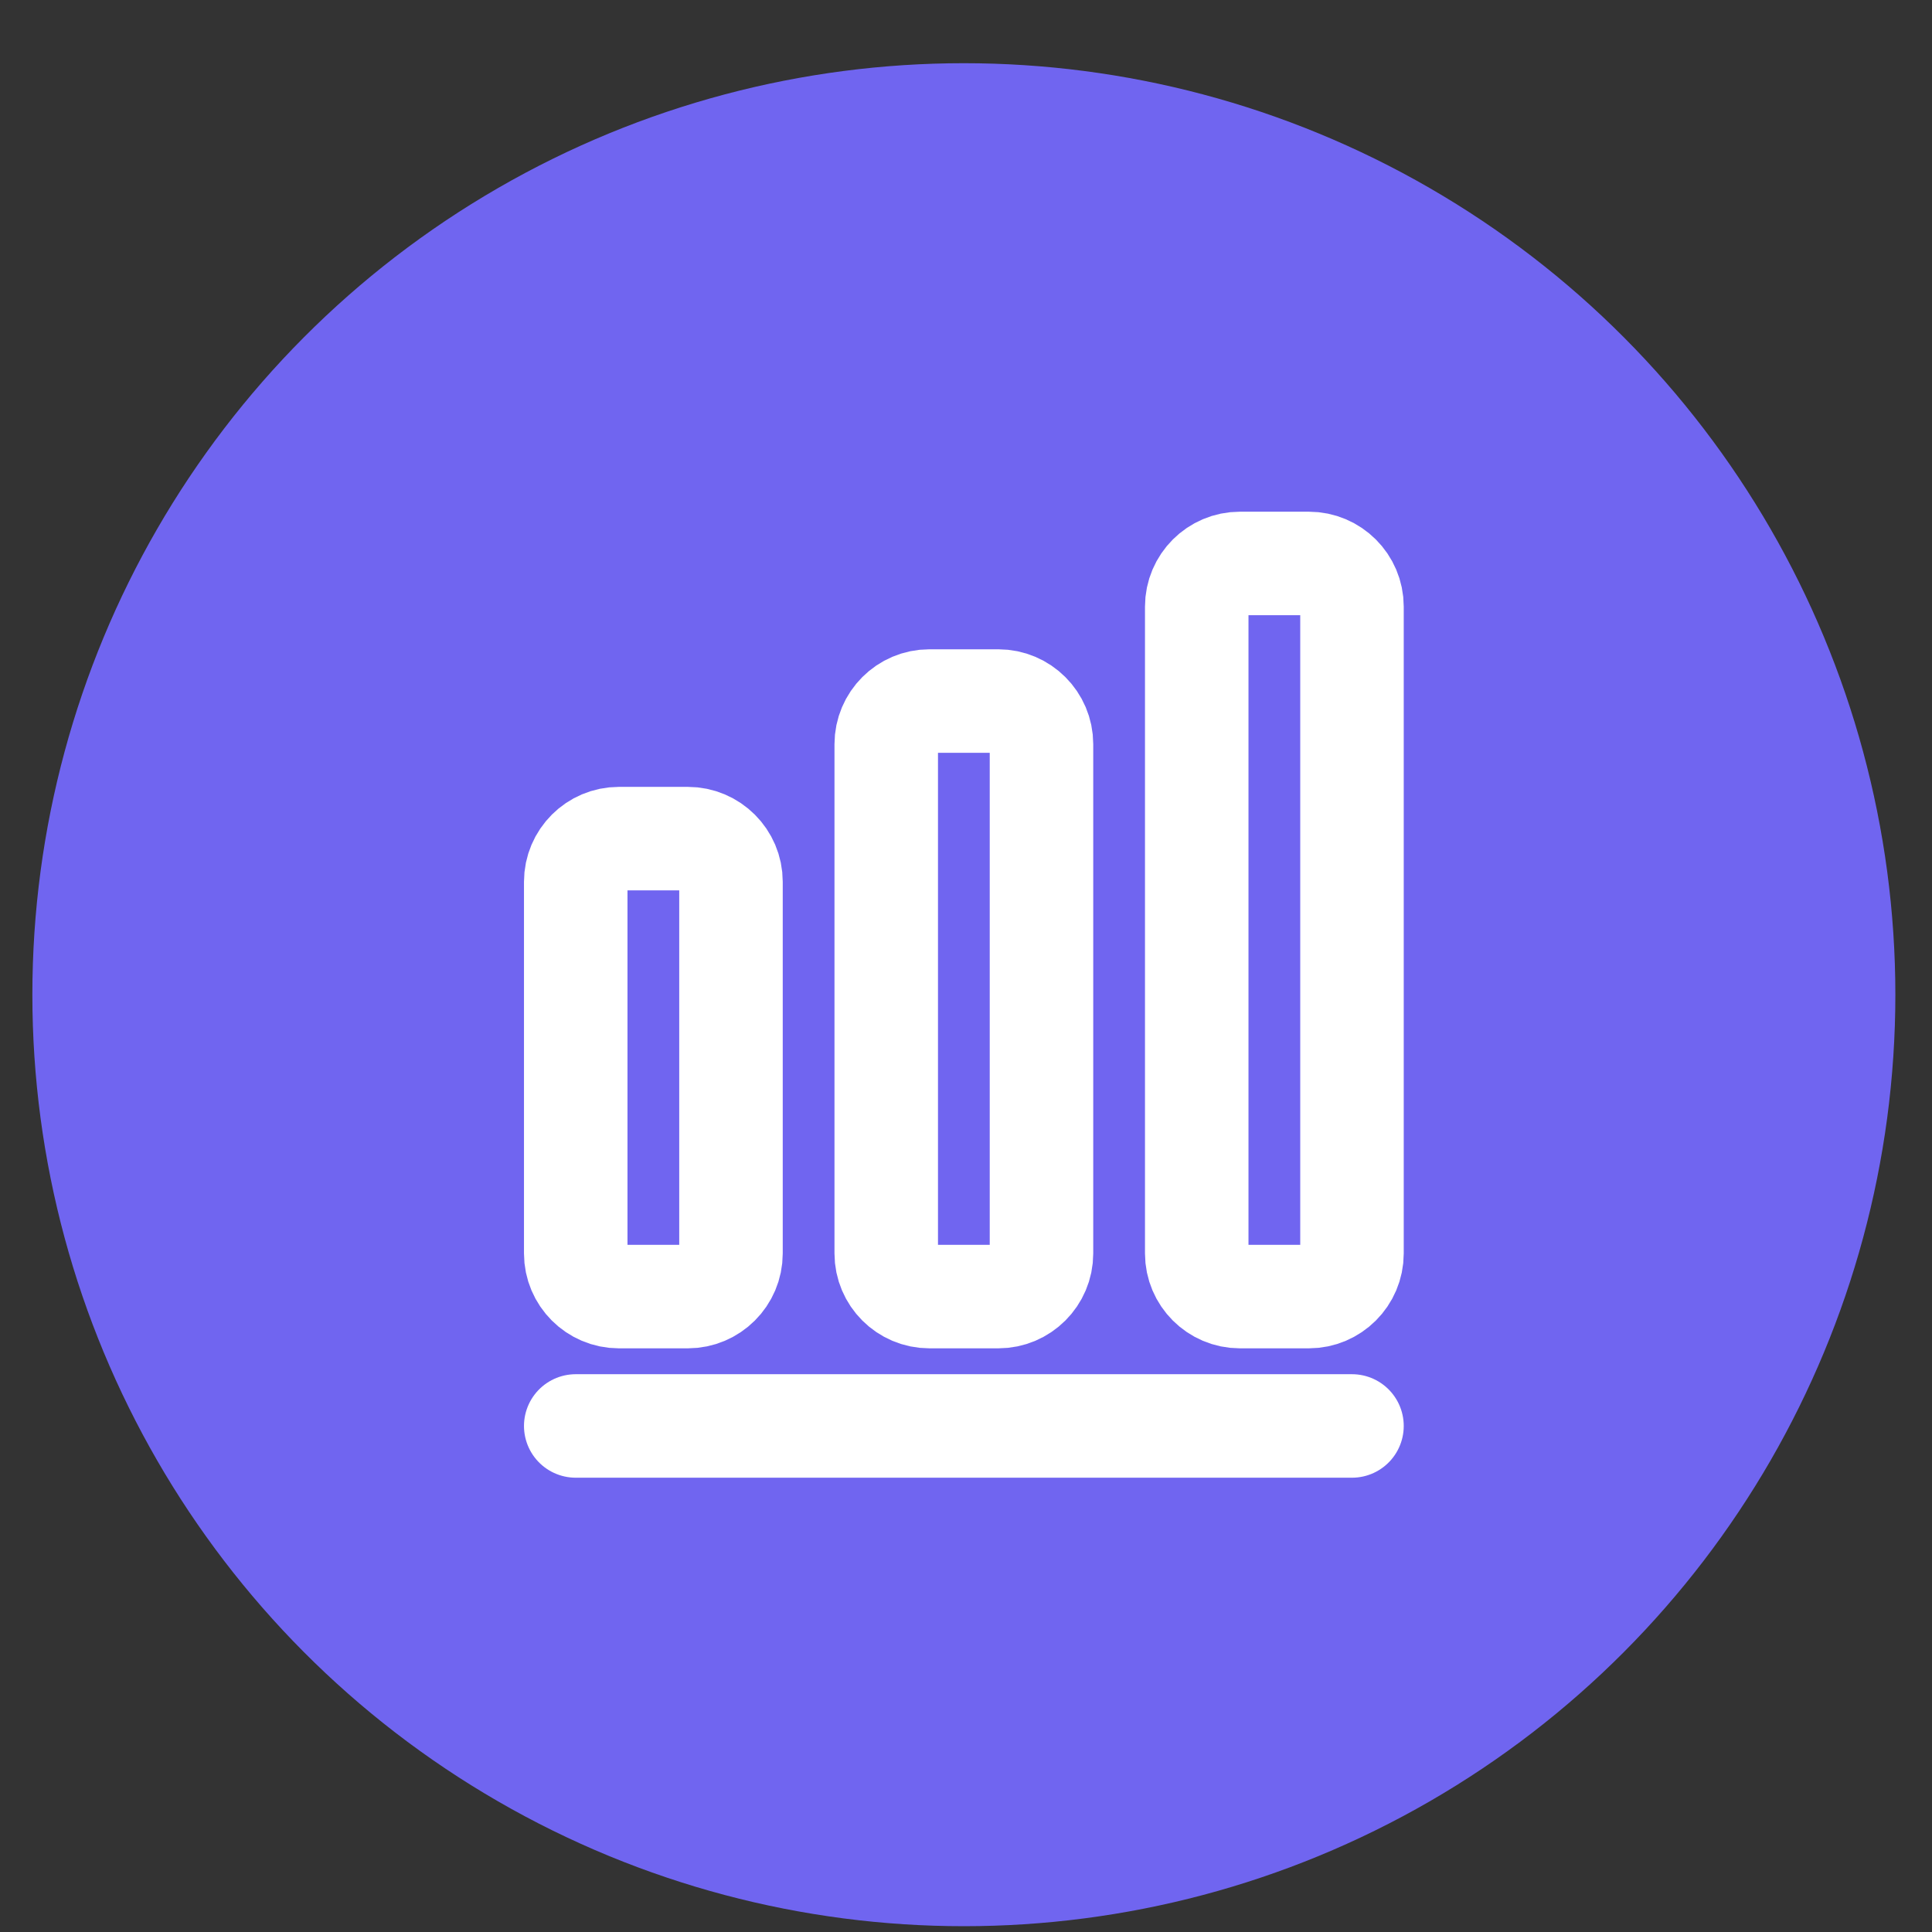 <svg width="28" height="28" viewBox="0 0 28 28" fill="none" xmlns="http://www.w3.org/2000/svg">
<rect x="0" y="0" width="28" height="28" fill="#333333" stroke="none"/>
<circle cx="13.969" cy="14.416" r="13.5" fill="#7065F0"/>
<path d="M8.344 20.666H19.594" stroke="white" stroke-width="1.5" stroke-linecap="round" stroke-linejoin="round"/>
<path d="M9.969 12.154H8.969C8.625 12.154 8.344 12.435 8.344 12.779V18.166C8.344 18.51 8.625 18.791 8.969 18.791H9.969C10.312 18.791 10.594 18.51 10.594 18.166V12.779C10.594 12.435 10.312 12.154 9.969 12.154Z" stroke="white" stroke-width="1.5" stroke-linecap="round" stroke-linejoin="round"/>
<path d="M14.469 10.16H13.469C13.125 10.16 12.844 10.441 12.844 10.785V18.166C12.844 18.51 13.125 18.791 13.469 18.791H14.469C14.812 18.791 15.094 18.51 15.094 18.166V10.785C15.094 10.441 14.812 10.16 14.469 10.16Z" stroke="white" stroke-width="1.5" stroke-linecap="round" stroke-linejoin="round"/>
<path d="M18.969 8.166H17.969C17.625 8.166 17.344 8.447 17.344 8.791V18.166C17.344 18.51 17.625 18.791 17.969 18.791H18.969C19.312 18.791 19.594 18.51 19.594 18.166V8.791C19.594 8.447 19.312 8.166 18.969 8.166Z" stroke="white" stroke-width="1.5" stroke-linecap="round" stroke-linejoin="round"/>
</svg>
